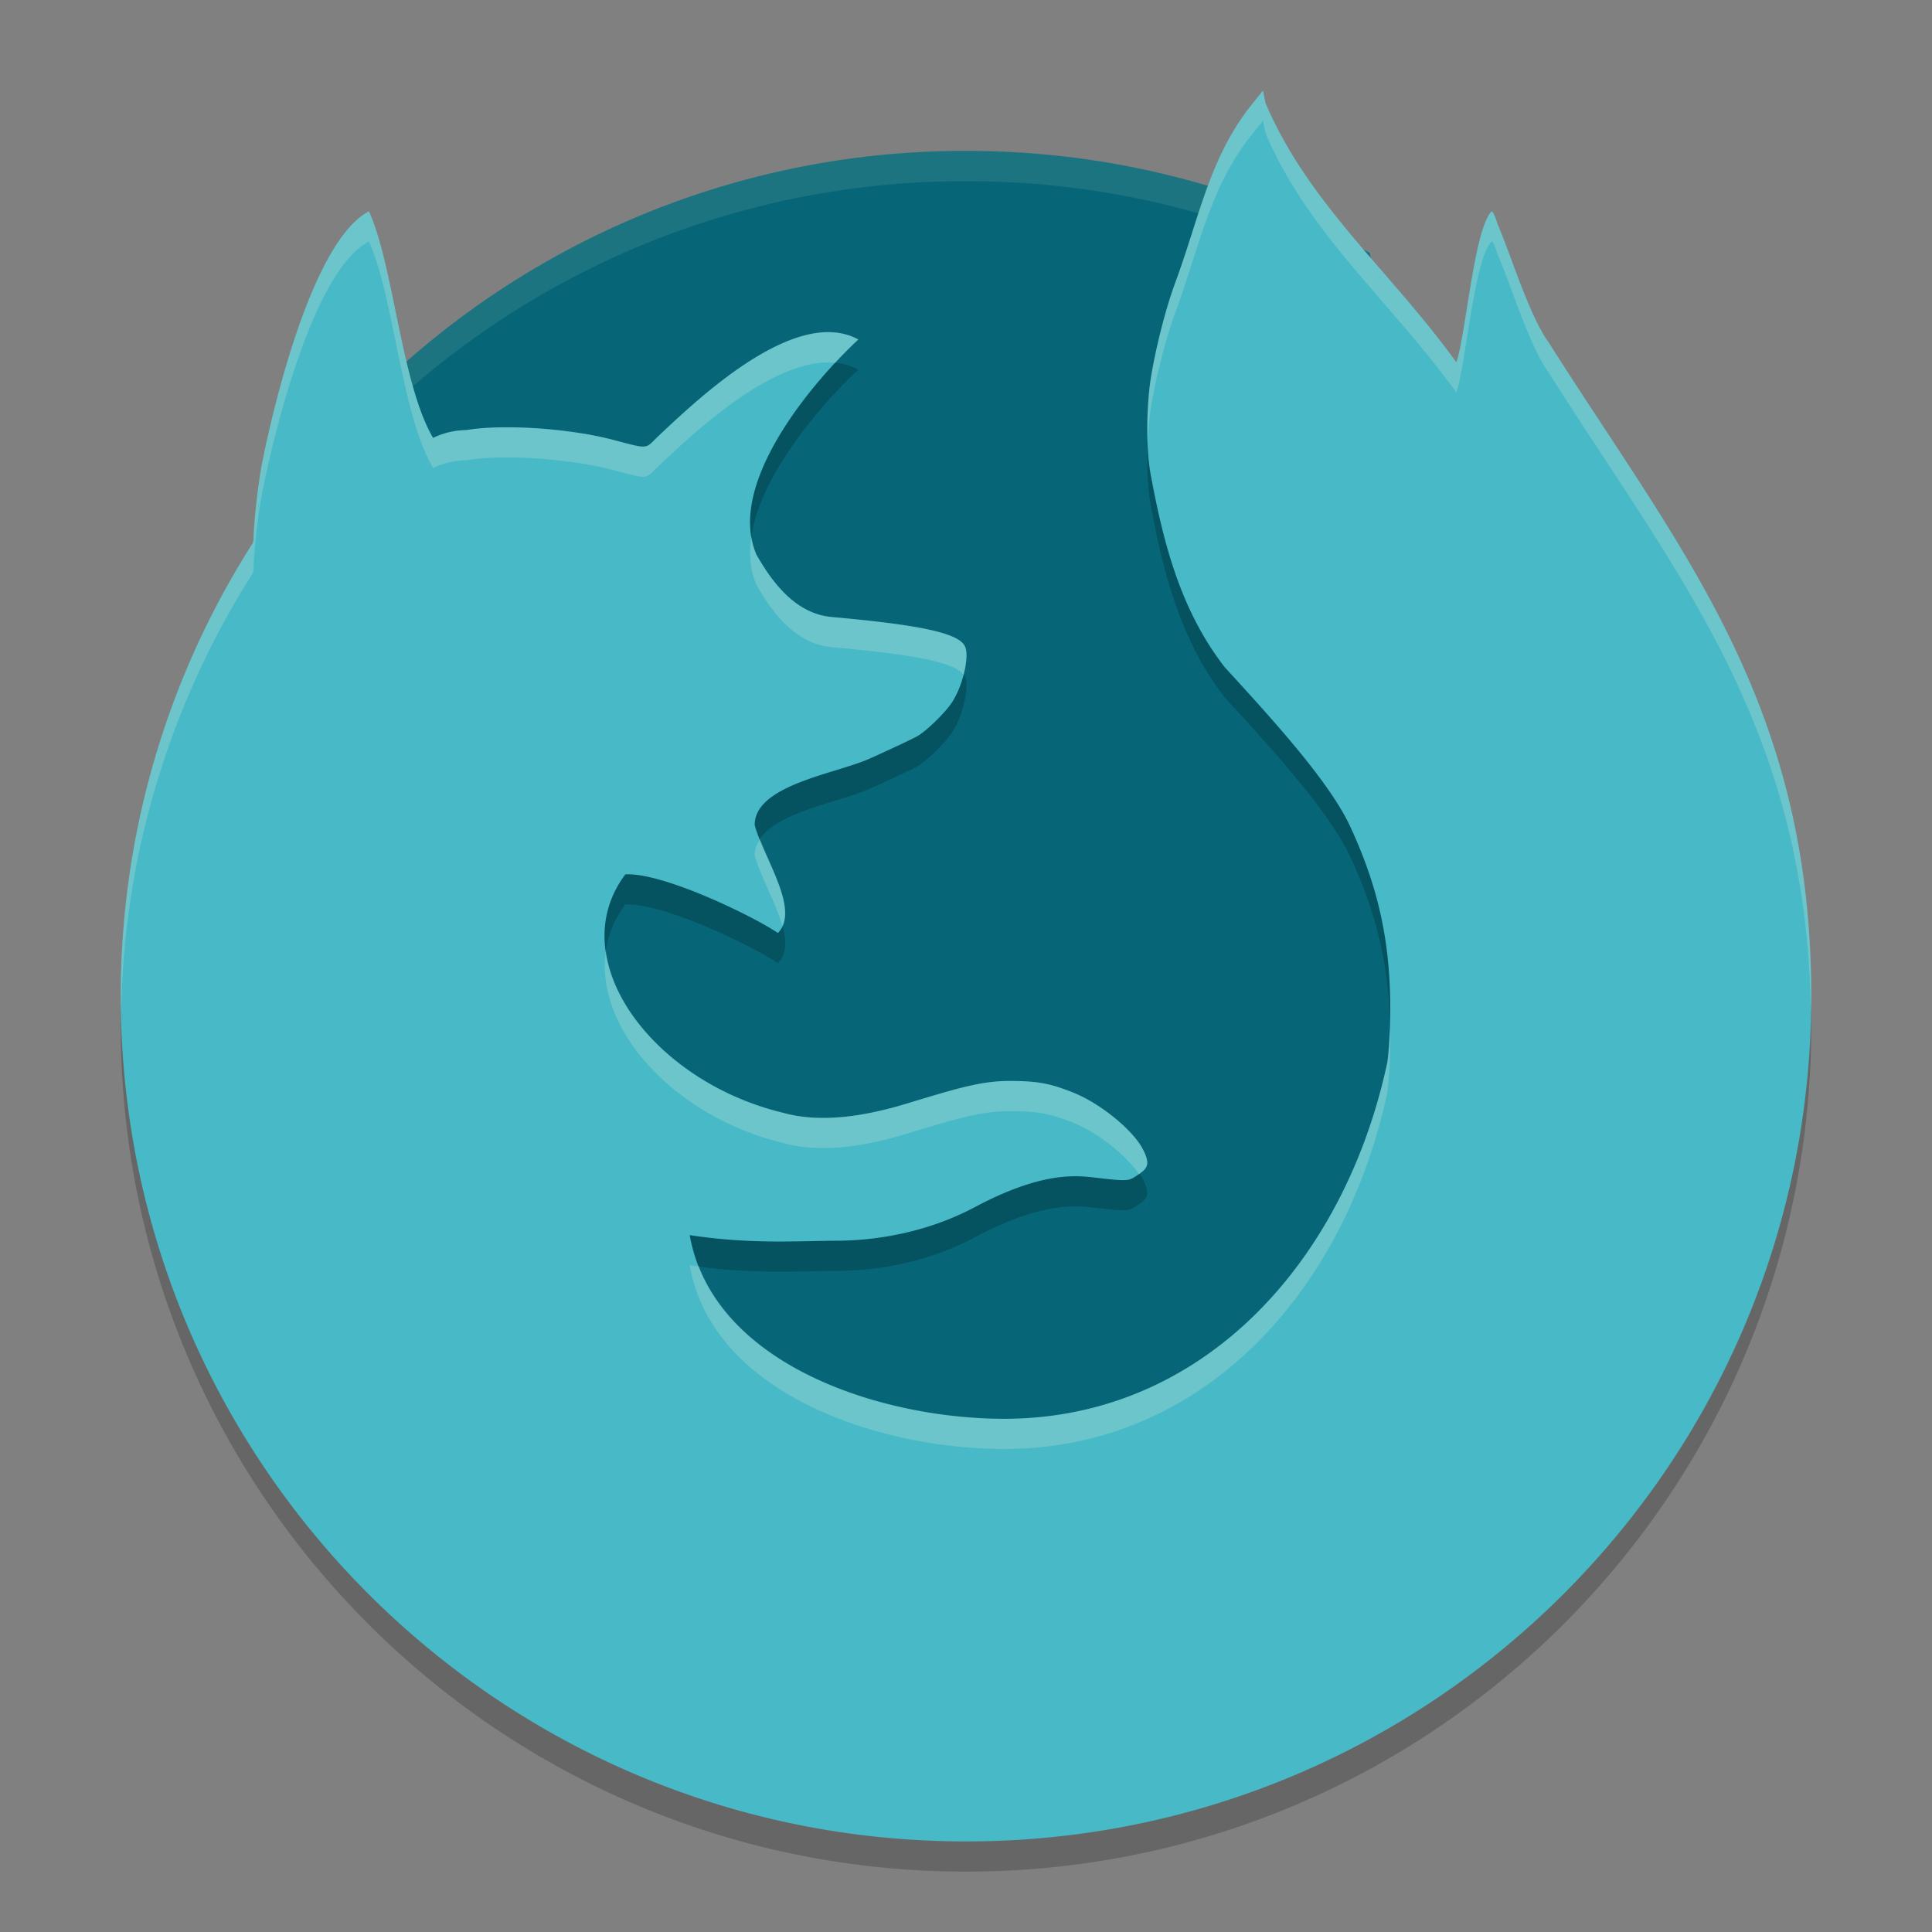 <svg xmlns="http://www.w3.org/2000/svg" width="64" height="64" version="1">
    <rect width="100%" height="100%" fill="#808080" stroke="none"/>
    <path d="M45.377 8.376A27.966 27.966 0 0 0 32 5a27.916 27.916 0 0 0-21.106 9.562c-.67 21.812 23.881 45.795 34.463 38.11 6.002-4.36 2.066-30.257.02-44.297z" fill="#066678"/>
    <path d="M32 5a27.915 27.915 0 0 0-21.105 9.563c-.01.331.002.665.003.998A27.914 27.914 0 0 1 32 6.002a27.96 27.96 0 0 1 13.375 3.375c1.235 8.475 3.13 21.224 3.14 30.994.002.118.011.246.012.363.18-9.913-1.86-23.494-3.152-32.359A27.96 27.96 0 0 0 32 5z" opacity=".1" fill="#F9F5D7"/>
    <path d="M41.838 4l-.333.416c-.058.07-.114.143-.173.218-1.295 1.719-1.631 3.66-2.405 5.745-.296.8-.608 2.007-.782 3.01-.175 1.007-.19 2.445-.028 3.325.43 2.331 1.01 4.528 2.452 6.387 1.67 1.819 3.485 3.823 4.162 5.286.93 2.012 1.323 3.803 1.323 6.029 0 .671-.038 1.36-.095 1.772-1.41 6.594-6.08 11.777-12.632 11.812-4.149.016-9.727-1.8-10.479-6.085 1.998.304 3.496.195 4.923.185 1.32-.01 2.977-.292 4.514-1.108 2.29-1.222 3.423-1.047 4.05-.975.922.107 1.039.105 1.24-.021.429-.27.552-.377.304-.888-.312-.645-1.408-1.546-2.327-1.914-.77-.308-1.188-.385-2.11-.386-.94 0-1.736.244-3.43.757-1.69.513-3.026.59-4.069.298-4.335-1.037-7.337-5.086-5.227-7.9 1.27-.059 4.248 1.395 5.052 1.943.769-.755-.5-2.517-.768-3.58 0-1.325 2.702-1.697 3.812-2.197.73-.328 1.444-.665 1.583-.746.303-.178.886-.744 1.124-1.091.362-.53.6-1.511.454-1.865-.184-.444-1.422-.72-4.416-.987-1.13-.1-1.904-1.018-2.5-2.068-1.043-2.414 2.054-5.91 3.377-7.125-2.104-1.149-5.416 2.065-6.669 3.242-.401.397-.278.391-1.495.071-.081-.021-.166-.04-.252-.06l-.093-.022c-.056-.013-.115-.024-.172-.036a7.551 7.551 0 0 0-.123-.024l-.142-.028-.15-.024c-.037-.006-.074-.01-.11-.017a15.754 15.754 0 0 0-2.1-.191c-.108-.003-.215-.003-.32-.003a11.298 11.298 0 0 0-.697.02 7.195 7.195 0 0 0-.28.021l-.021.003c-.092.009-.178.021-.262.033h-.003l-.115.016a2.57 2.57 0 0 0-1.083.257c-1.053-1.778-1.309-5.723-2.127-7.504-1.915 1.003-3.226 6.734-3.552 8.415-.125.668-.267 1.966-.268 2.425 0 .066-.017.092-.02.14A27.856 27.856 0 0 0 4 34C4 49.463 16.536 62 32 62s28-12.536 28-28c0-9.8-4.389-14.834-8.734-21.713 0-.004 0-.007-.014-.01-.64-.959-1.194-2.81-1.643-3.853-.07-.23-.153-.418-.183-.418-.014 0-.027.009-.044.024-.564.683-.837 4.141-1.14 4.97-2.185-3.026-4.895-5.236-6.322-8.59z" opacity=".2"/>
    <path d="M41.838 3l-.333.416c-.058.07-.114.143-.173.218-1.295 1.719-1.631 3.66-2.405 5.745-.296.8-.608 2.007-.782 3.01-.175 1.007-.19 2.445-.028 3.325.43 2.331 1.01 4.528 2.452 6.387 1.67 1.819 3.485 3.823 4.162 5.286.93 2.012 1.323 3.803 1.323 6.03 0 .67-.038 1.36-.095 1.77-1.41 6.595-6.08 11.778-12.632 11.813-4.149.016-9.727-1.8-10.479-6.085 1.998.304 3.496.195 4.923.185 1.32-.01 2.977-.292 4.514-1.108 2.29-1.222 3.423-1.047 4.05-.975.922.107 1.039.105 1.24-.021.429-.27.552-.377.304-.888-.312-.645-1.408-1.546-2.327-1.914-.77-.308-1.188-.385-2.11-.386-.94 0-1.736.244-3.43.757-1.69.513-3.026.59-4.069.298-4.335-1.037-7.337-5.086-5.227-7.9 1.27-.059 4.248 1.395 5.052 1.943.769-.755-.5-2.517-.768-3.58 0-1.325 2.702-1.697 3.812-2.197.73-.328 1.444-.665 1.583-.746.303-.178.886-.744 1.124-1.091.362-.53.6-1.511.454-1.865-.184-.444-1.422-.72-4.416-.987-1.13-.1-1.904-1.018-2.5-2.068-1.043-2.414 2.054-5.91 3.377-7.125-2.104-1.149-5.416 2.065-6.669 3.242-.401.397-.278.391-1.495.071-.081-.021-.166-.04-.252-.06l-.093-.022c-.056-.013-.115-.024-.172-.036a7.551 7.551 0 0 0-.123-.024l-.142-.028-.15-.024c-.037-.006-.074-.01-.11-.017a15.76 15.76 0 0 0-2.1-.19c-.108-.004-.215-.004-.32-.004a11.298 11.298 0 0 0-.697.02 7.195 7.195 0 0 0-.28.021l-.021.003c-.092.009-.178.021-.262.033h-.003l-.115.016a2.57 2.57 0 0 0-1.083.258C13.294 12.726 13.038 8.782 12.22 7c-1.915 1.003-3.226 6.734-3.552 8.415-.125.668-.267 1.966-.268 2.425 0 .067-.017.092-.02.14A27.856 27.856 0 0 0 4 33C4 48.463 16.536 61 32 61s28-12.536 28-28c0-9.8-4.389-14.834-8.734-21.713 0-.004 0-.007-.014-.01-.64-.958-1.194-2.81-1.643-3.853-.07-.23-.153-.418-.183-.418-.014 0-.027.009-.044.024-.564.683-.837 4.141-1.14 4.97-2.185-3.026-4.895-5.236-6.322-8.59z" fill="#48B9C7"/>
    <path d="M41.838 3l-.334.416-.172.219c-1.296 1.718-1.632 3.659-2.406 5.744-.295.8-.607 2.008-.781 3.012-.118.677-.156 1.541-.124 2.308.02-.462.056-.918.124-1.308.174-1.004.486-2.212.78-3.012.775-2.085 1.111-4.026 2.407-5.744l.172-.219.334-.416.082.41c1.427 3.354 4.137 5.563 6.322 8.59.303-.83.576-4.288 1.14-4.97.018-.016.03-.024.044-.024.03 0 .113.188.183.418.45 1.042 1.003 2.894 1.643 3.851.014.005.014.008.014.012 4.272 6.764 8.578 11.756 8.72 21.238.004-.175.014-.349.014-.525 0-9.8-4.39-14.834-8.734-21.713 0-.004 0-.007-.014-.012-.64-.957-1.194-2.809-1.643-3.851-.07-.23-.153-.418-.183-.418-.014 0-.026.01-.043.025-.565.683-.838 4.14-1.14 4.969-2.186-3.027-4.896-5.236-6.323-8.59L41.838 3zM12.22 7c-1.915 1.003-3.227 6.735-3.553 8.416-.125.668-.267 1.967-.268 2.426 0 .066-.017.09-.02.138A27.856 27.856 0 0 0 4 33c0 .196.012.39.016.584A27.854 27.854 0 0 1 8.38 18.98c.002-.047.02-.072.02-.138 0-.46.142-1.758.267-2.426.326-1.68 1.638-7.413 3.553-8.416.818 1.781 1.073 5.727 2.127 7.506.314-.145.68-.26 1.082-.258l.115-.016h.002c.084-.011.171-.024.264-.033l.021-.002c.09-.008.183-.018.28-.023.01-.002.02-.001.034-.002.088-.004.177-.009.268-.012l.063-.002a11.322 11.322 0 0 1 .652 0 16.409 16.409 0 0 1 2.1.192c.036.006.072.01.109.015l.15.026c.048.008.093.019.14.027l.124.023.174.038.092.021.252.06c1.217.32 1.094.325 1.496-.072 1.11-1.042 3.834-3.677 5.904-3.468.282-.303.55-.577.764-.774-2.104-1.148-5.415 2.066-6.668 3.242-.402.397-.28.393-1.496.073-.082-.022-.166-.041-.252-.061-.031-.007-.061-.015-.092-.021-.056-.013-.117-.024-.174-.036l-.123-.025c-.048-.008-.093-.019-.14-.027l-.151-.026-.11-.015a16.409 16.409 0 0 0-2.42-.195c-.113 0-.223 0-.331.003-.021 0-.042 0-.063.002-.09.003-.18.008-.268.012-.014 0-.023 0-.035.002-.096.005-.189.015-.279.023-.014.001-.014 0-.021.002-.093.009-.18.022-.264.033h-.002l-.115.016a2.568 2.568 0 0 0-1.082.258C13.294 12.727 13.039 8.78 12.22 7zm12.672 10.78c-.083.556-.05 1.097.164 1.591.595 1.05 1.37 1.968 2.5 2.068 2.821.251 4.07.514 4.361.915.099-.379.132-.74.055-.926-.184-.445-1.422-.722-4.416-.989-1.13-.1-1.905-1.017-2.5-2.068-.083-.19-.13-.389-.164-.592zm.287 10.02a.94.94 0 0 0-.18.526c.163.649.696 1.558.914 2.34.326-.72-.363-1.92-.734-2.865zm-5.108 3.7c-.387 2.579 2.28 5.504 5.871 6.363 1.043.292 2.38.214 4.07-.299 1.694-.513 2.49-.756 3.428-.755.923 0 1.342.076 2.112.384.823.33 1.757 1.08 2.174 1.698.29-.2.364-.346.152-.784-.312-.645-1.407-1.546-2.326-1.914-.77-.308-1.19-.384-2.112-.384-.939 0-1.734.242-3.427.755-1.69.513-3.028.59-4.07.3-3.133-.75-5.557-3.072-5.872-5.364zm25.965 2.549c-.015.442-.04.86-.078 1.139-1.41 6.593-6.08 11.777-12.633 11.812-3.795.014-8.776-1.51-10.174-5.05-.105-.015-.197-.02-.304-.036.752 4.285 6.33 6.102 10.478 6.086 6.553-.035 11.223-5.219 12.633-11.813.057-.41.096-1.1.096-1.771 0-.128-.015-.242-.018-.367z" opacity=".2" fill="#F9F5D7"/>
</svg>
